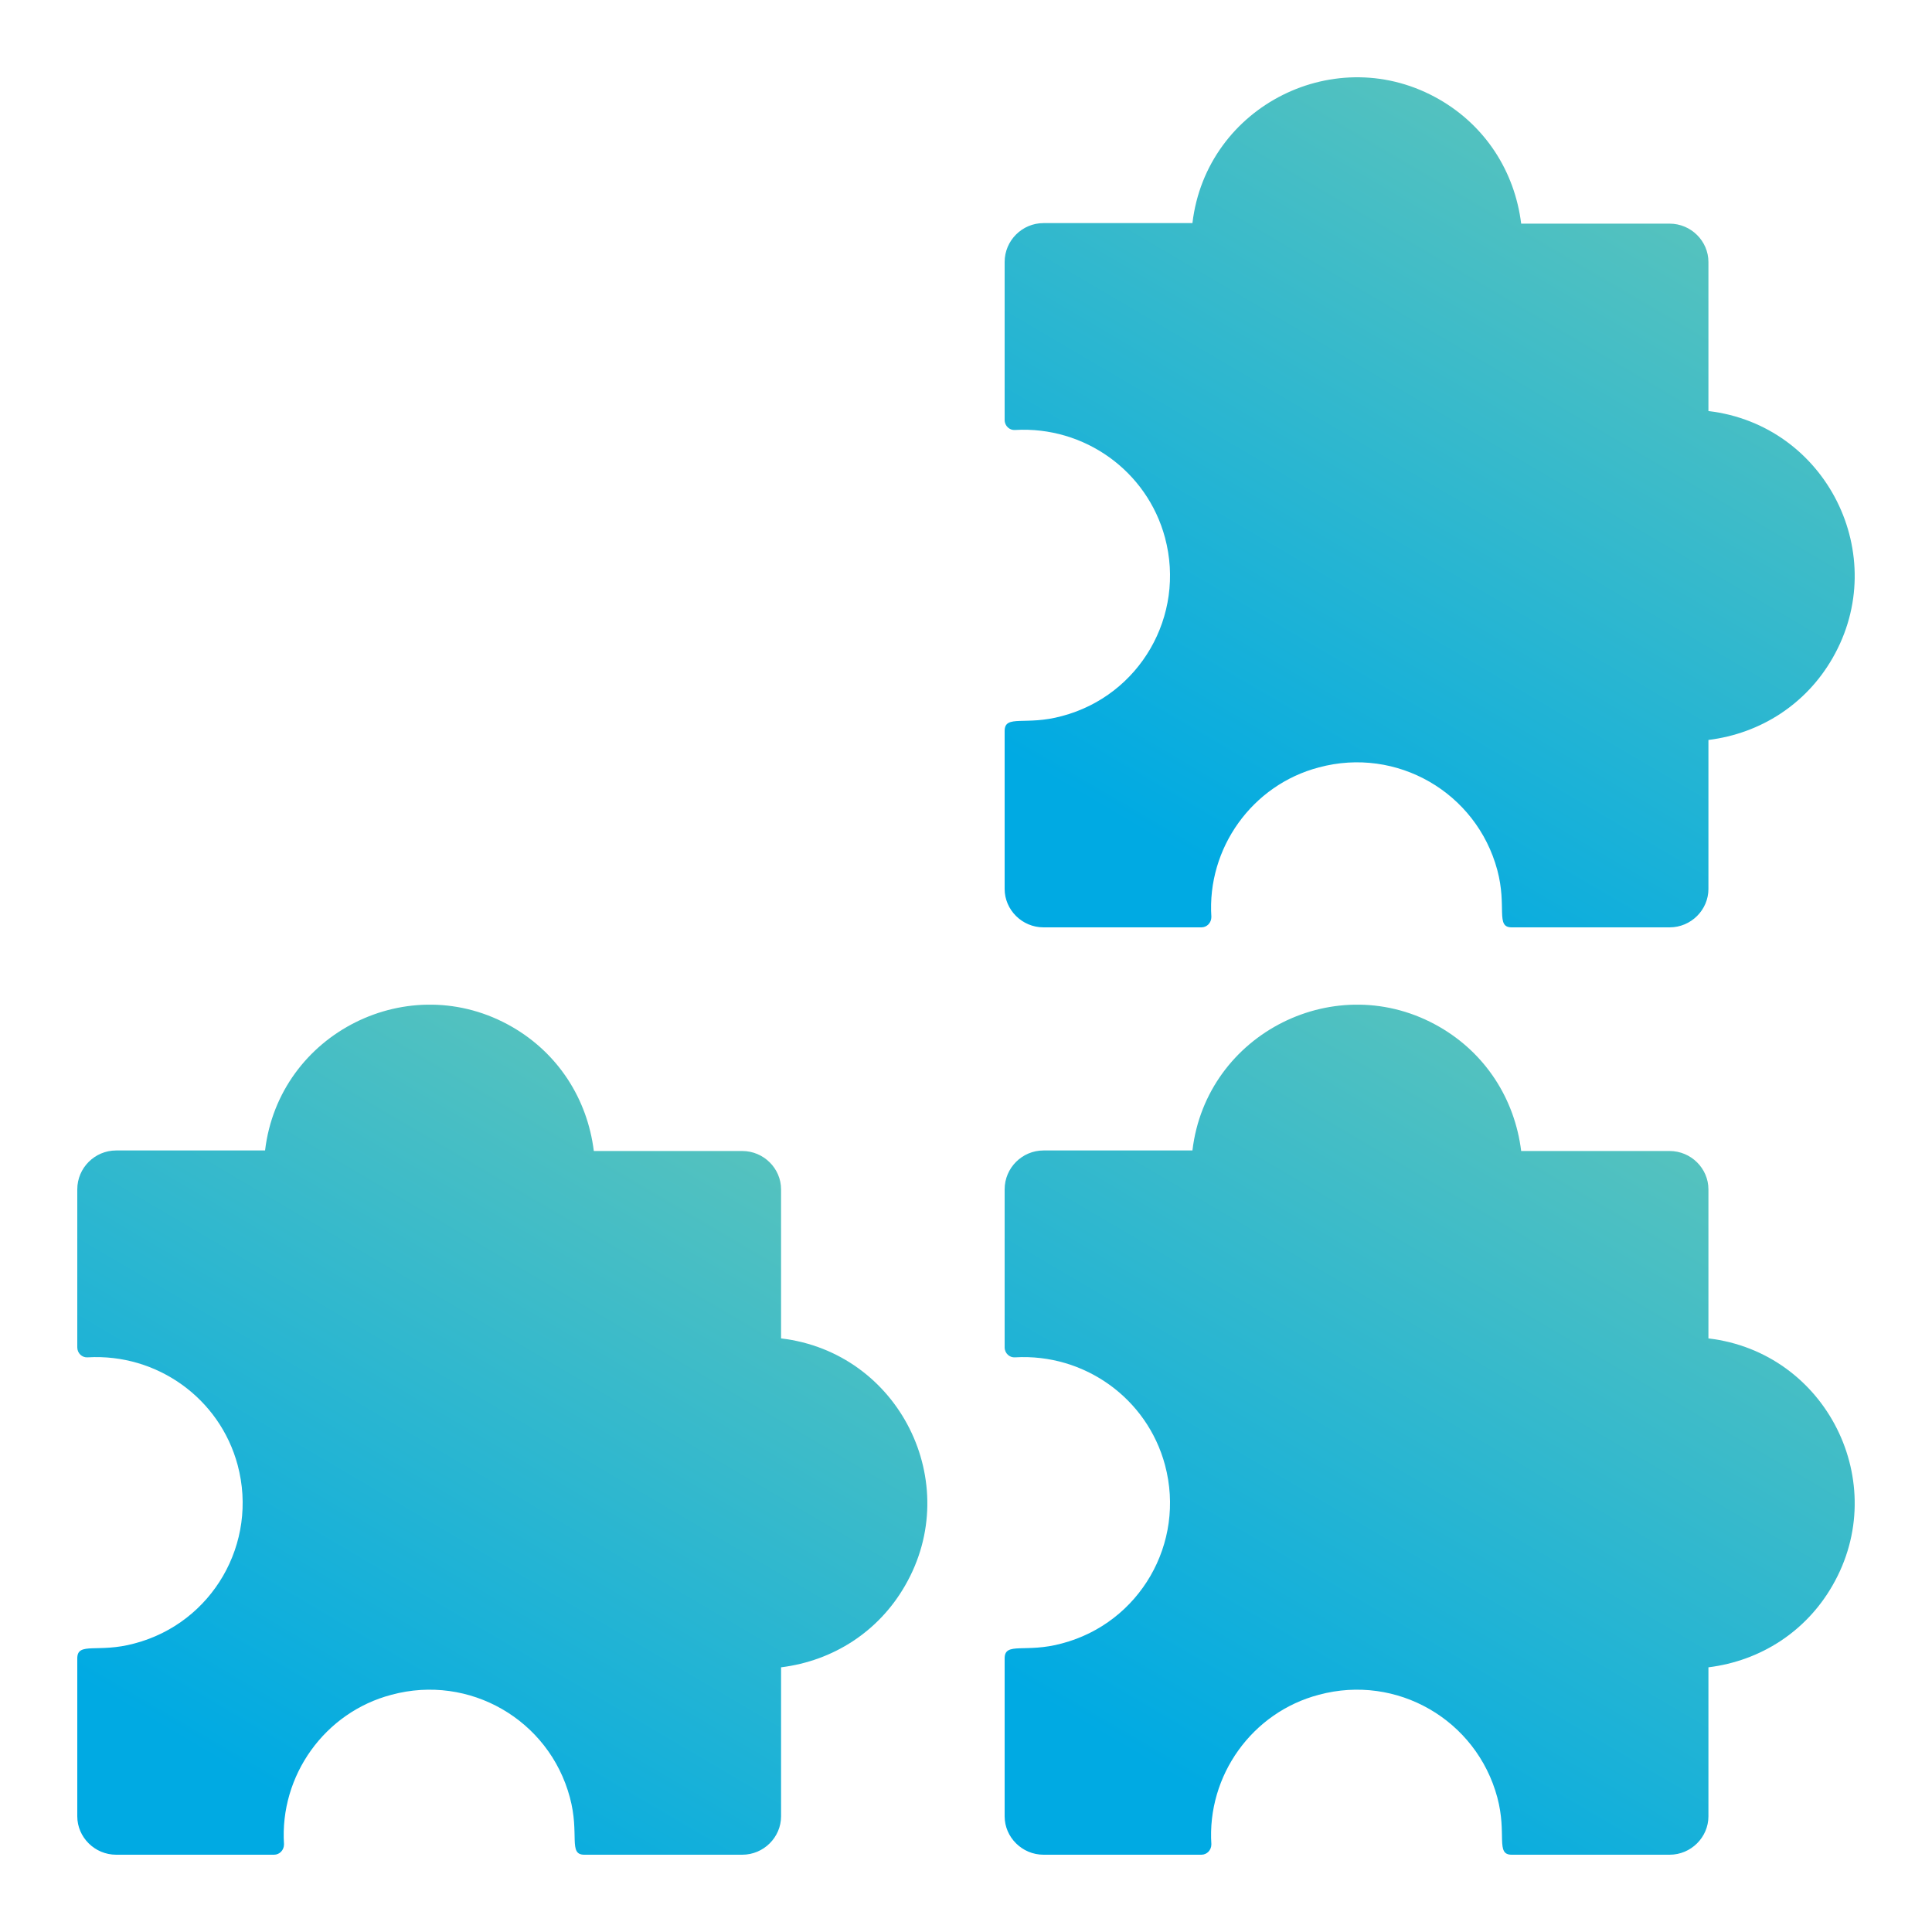 <svg width="25" height="25" viewBox="0 0 25 25" fill="none" xmlns="http://www.w3.org/2000/svg">
<path d="M21.605 12H19.561C19.349 12 19.503 11.736 19.375 11.258C19.104 10.252 18.073 9.659 17.067 9.93C16.203 10.156 15.617 10.975 15.675 11.865C15.675 11.942 15.617 12 15.546 12H13.503C13.226 12 13 11.774 13 11.503V9.459C13 9.24 13.271 9.395 13.741 9.266C14.747 9.001 15.346 7.969 15.075 6.957C14.843 6.093 14.031 5.512 13.135 5.564C13.065 5.57 13 5.512 13 5.435V3.39C13 3.113 13.226 2.887 13.503 2.887H15.43C15.61 1.365 17.299 0.521 18.627 1.288C19.22 1.63 19.6 2.217 19.684 2.894H21.605C21.882 2.894 22.107 3.12 22.107 3.39V5.319C23.635 5.499 24.479 7.189 23.712 8.518C23.371 9.111 22.784 9.491 22.107 9.575V11.503C22.107 11.774 21.882 12 21.605 12Z" fill="url(#paint0_linear_50_14916)"/>
<path d="M21.605 24H19.561C19.349 24 19.503 23.736 19.375 23.258C19.104 22.252 18.073 21.659 17.067 21.93C16.203 22.156 15.617 22.975 15.675 23.865C15.675 23.942 15.617 24 15.546 24H13.503C13.226 24 13 23.774 13 23.503V21.459C13 21.24 13.271 21.395 13.741 21.266C14.747 21.001 15.346 19.969 15.075 18.957C14.843 18.093 14.031 17.512 13.135 17.564C13.065 17.57 13 17.512 13 17.435V15.39C13 15.113 13.226 14.887 13.503 14.887H15.43C15.61 13.366 17.299 12.521 18.627 13.288C19.22 13.63 19.6 14.217 19.684 14.894H21.605C21.882 14.894 22.107 15.12 22.107 15.39V17.319C23.635 17.499 24.479 19.189 23.712 20.517C23.371 21.111 22.784 21.491 22.107 21.575V23.503C22.107 23.774 21.882 24 21.605 24Z" fill="url(#paint1_linear_50_14916)"/>
<path d="M9.605 24H7.561C7.349 24 7.503 23.736 7.374 23.258C7.104 22.252 6.072 21.659 5.067 21.93C4.203 22.156 3.617 22.975 3.675 23.865C3.675 23.942 3.617 24 3.546 24H1.503C1.226 24 1 23.774 1 23.503V21.459C1 21.24 1.271 21.395 1.741 21.266C2.747 21.001 3.346 19.969 3.075 18.957C2.843 18.093 2.031 17.512 1.135 17.564C1.064 17.57 1 17.512 1 17.435V15.39C1 15.113 1.226 14.887 1.503 14.887H3.43C3.61 13.366 5.299 12.521 6.627 13.288C7.22 13.63 7.6 14.217 7.684 14.894H9.605C9.882 14.894 10.107 15.12 10.107 15.39V17.319C11.635 17.499 12.479 19.189 11.712 20.517C11.371 21.111 10.784 21.491 10.107 21.575V23.503C10.107 23.774 9.882 24 9.605 24Z" fill="url(#paint2_linear_50_14916)"/>
<defs>
<linearGradient id="paint0_linear_50_14916" x1="15.376" y1="11.13" x2="20.804" y2="1.89" gradientUnits="userSpaceOnUse">
<stop stop-color="#00AAE3"/>
<stop offset="1" stop-color="#58C3BD"/>
</linearGradient>
<linearGradient id="paint1_linear_50_14916" x1="15.376" y1="23.13" x2="20.804" y2="13.89" gradientUnits="userSpaceOnUse">
<stop stop-color="#00AAE3"/>
<stop offset="1" stop-color="#58C3BD"/>
</linearGradient>
<linearGradient id="paint2_linear_50_14916" x1="3.376" y1="23.13" x2="8.804" y2="13.89" gradientUnits="userSpaceOnUse">
<stop stop-color="#00AAE3"/>
<stop offset="1" stop-color="#58C3BD"/>
</linearGradient>
</defs>
</svg>
